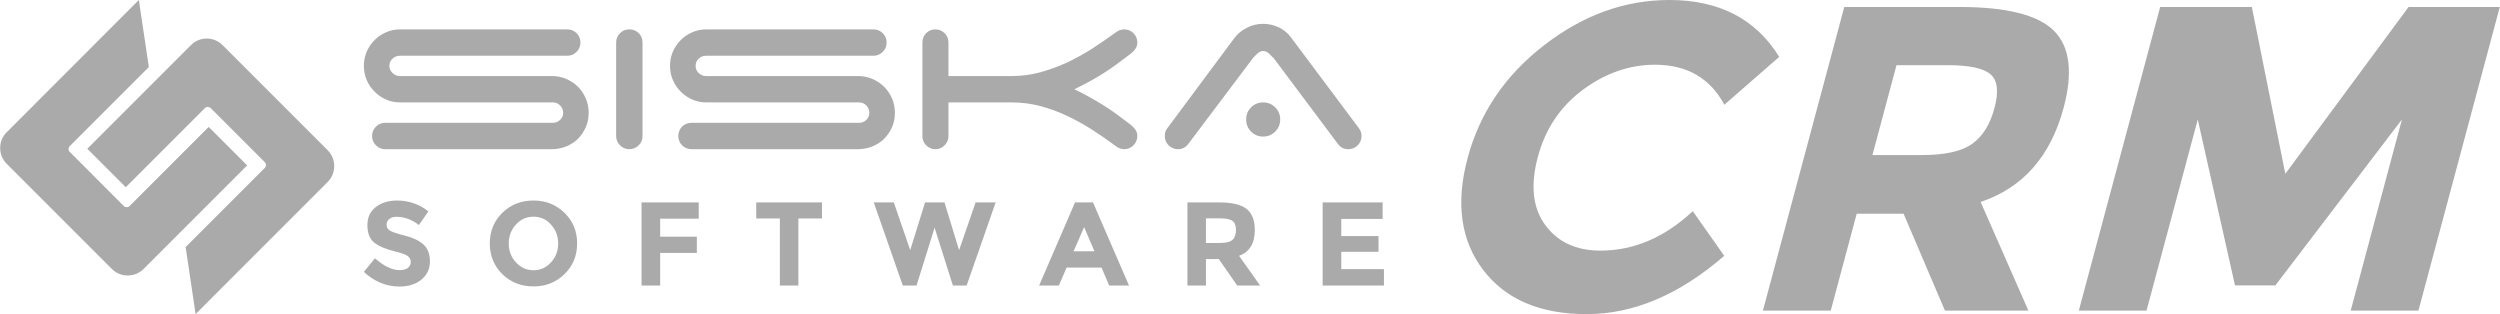 <?xml version="1.0" encoding="UTF-8"?>
<!DOCTYPE svg PUBLIC "-//W3C//DTD SVG 1.1//EN" "http://www.w3.org/Graphics/SVG/1.1/DTD/svg11.dtd">
<!-- Creator: CorelDRAW X7 -->
<svg xmlns="http://www.w3.org/2000/svg" xml:space="preserve" width="590.269mm" height="74.168mm" version="1.1" style="shape-rendering:geometricPrecision; text-rendering:geometricPrecision; image-rendering:optimizeQuality; fill-rule:evenodd; clip-rule:evenodd"
viewBox="0 0 22551 2834"
 xmlns:xlink="http://www.w3.org/1999/xlink">
 <defs>
  <style type="text/css">
   <![CDATA[
    .fil0 {fill:#AAAAAA}
   ]]>
  </style>
 </defs>
 <g id="Layer_x0020_1">
  <g id="_268213576">
   <path class="fil0" d="M1341 605l-714 714c-14,14 -14,37 0,51l488 489c14,14 38,14 52,0l714 -714 347 347 -935 935c-78,78 -207,78 -285,0l-949 -949c-79,-79 -79,-207 0,-285l935 -936 257 -257 90 605z"/>
   <path class="fil0" d="M1673 2229l714 -714c14,-14 14,-38 0,-52l-488 -488c-14,-14 -38,-14 -52,0l-714 714 -347 -347 935 -935c78,-79 207,-79 285,0l949 949c78,78 78,207 0,285l-935 935 -257 258 -90 -605z"/>
   <path class="fil0" d="M3611 924c-47,0 -90,-8 -129,-26 -40,-17 -75,-41 -104,-71 -30,-29 -54,-64 -71,-104 -17,-39 -26,-82 -26,-129 0,-46 9,-89 26,-129 17,-39 41,-74 71,-104 29,-29 64,-53 104,-70 39,-18 82,-26 129,-26l1505 0c33,0 61,11 84,34 23,23 35,52 35,85 0,33 -12,61 -35,84 -23,23 -51,35 -84,35l-1510 0c-25,0 -47,8 -66,26 -19,17 -29,39 -29,65 0,25 10,47 29,65 19,18 41,27 66,27l1371 0c46,0 90,9 130,26 41,18 76,41 106,71 29,30 53,65 70,105 18,41 26,84 26,130 0,47 -8,90 -26,129 -17,40 -41,75 -70,105 -30,29 -65,52 -106,69 -40,16 -84,25 -130,25l-1503 0c-33,0 -61,-12 -84,-35 -23,-23 -35,-51 -35,-84 0,-33 12,-61 35,-85 23,-23 51,-34 84,-34l1513 0c25,0 46,-9 64,-26 19,-18 28,-39 28,-64 0,-26 -9,-48 -28,-67 -18,-18 -39,-27 -64,-27l-1376 0zm2184 303c0,33 -11,61 -34,84 -24,23 -52,35 -85,35 -33,0 -61,-12 -84,-35 -23,-23 -35,-51 -35,-84l0 -843c0,-33 12,-62 35,-85 23,-23 51,-34 84,-34 33,0 61,11 85,34 23,23 34,52 34,85l0 843zm578 -303c-46,0 -89,-8 -129,-26 -40,-17 -74,-41 -104,-71 -30,-29 -53,-64 -71,-104 -17,-39 -26,-82 -26,-129 0,-46 9,-89 26,-129 18,-39 41,-74 71,-104 30,-29 64,-53 104,-70 40,-18 83,-26 129,-26l1505 0c33,0 61,11 84,34 24,23 35,52 35,85 0,33 -11,61 -35,84 -23,23 -51,35 -84,35l-1510 0c-25,0 -47,8 -66,26 -19,17 -28,39 -28,65 0,25 9,47 28,65 19,18 41,27 66,27l1371 0c47,0 90,9 130,26 41,18 76,41 106,71 30,30 53,65 71,105 17,41 26,84 26,130 0,47 -9,90 -26,129 -18,40 -41,75 -71,105 -30,29 -65,52 -106,69 -40,16 -83,25 -130,25l-1502 0c-33,0 -62,-12 -85,-35 -23,-23 -34,-51 -34,-84 0,-33 11,-61 34,-85 23,-23 52,-34 85,-34l1512 0c25,0 47,-9 65,-26 18,-18 27,-39 27,-64 0,-26 -9,-48 -27,-67 -18,-18 -40,-27 -65,-27l-1376 0zm2182 -238l573 0c86,0 170,-11 253,-33 82,-23 163,-52 242,-88 78,-37 153,-78 225,-124 72,-47 141,-94 207,-142 28,-23 57,-34 85,-34 33,0 61,11 84,34 23,23 35,52 35,85 0,23 -7,43 -20,60 -13,18 -29,33 -47,46 -43,33 -85,64 -124,93 -40,29 -80,56 -119,81 -40,25 -81,49 -123,72 -42,23 -87,46 -135,69 48,23 93,46 135,70 42,23 83,47 123,72 39,24 79,51 119,80 39,29 81,60 124,93 18,13 34,29 47,46 13,17 20,38 20,61 0,33 -12,61 -35,84 -23,23 -51,35 -84,35 -28,0 -57,-12 -85,-35 -67,-50 -137,-98 -209,-144 -72,-46 -147,-87 -225,-124 -77,-36 -158,-65 -240,-87 -83,-21 -167,-32 -253,-32l-573 0 0 303c0,33 -11,61 -35,84 -23,23 -50,35 -81,35 -34,0 -62,-12 -85,-35 -23,-23 -34,-51 -34,-84l0 -843c0,-33 11,-62 34,-85 23,-23 51,-34 82,-34 33,0 61,11 84,34 24,23 35,52 35,85l0 302zm2686 392c0,-43 14,-79 44,-109 30,-30 66,-45 109,-45 43,0 80,15 109,45 30,30 45,66 45,109 0,43 -15,79 -45,109 -29,30 -66,45 -109,45 -43,0 -79,-15 -109,-45 -30,-30 -44,-66 -44,-109zm-524 223c-24,30 -55,45 -91,45 -33,0 -62,-12 -85,-35 -23,-23 -34,-51 -34,-84 0,-30 8,-54 24,-72l603 -811c28,-38 65,-69 112,-93 46,-24 95,-36 148,-36 50,0 97,11 142,32 44,22 81,51 109,90l602 805c10,12 19,25 25,39 7,14 10,29 10,46 0,33 -12,61 -35,84 -23,23 -51,35 -84,35 -40,0 -71,-16 -94,-47l-578 -772c-12,-13 -26,-27 -43,-43 -18,-16 -35,-24 -54,-24 -18,0 -36,8 -53,24 -17,16 -31,30 -41,43l-583 774z"/>
   <path class="fil0" d="M3576 1956c-28,0 -50,6 -66,20 -16,13 -24,30 -24,52 0,22 10,39 29,52 20,13 66,28 137,46 71,17 126,44 166,79 39,35 59,86 59,153 0,68 -26,122 -76,164 -50,42 -117,63 -199,63 -119,0 -226,-44 -321,-132l100 -123c81,71 155,107 224,107 31,0 55,-7 73,-20 17,-13 26,-31 26,-54 0,-22 -9,-40 -28,-54 -19,-13 -56,-26 -111,-40 -87,-21 -151,-48 -191,-81 -41,-33 -61,-85 -61,-157 0,-71 26,-126 77,-164 51,-39 115,-58 191,-58 51,0 101,8 151,25 50,18 94,42 131,73l-85 123c-65,-50 -133,-74 -202,-74zm1458 241c0,-67 -22,-124 -65,-171 -42,-48 -95,-71 -158,-71 -62,0 -115,23 -158,71 -43,47 -65,104 -65,171 0,67 22,124 65,170 43,47 96,71 158,71 63,0 116,-24 158,-71 43,-46 65,-103 65,-170zm57 276c-76,74 -169,111 -280,111 -111,0 -205,-37 -281,-111 -75,-74 -113,-167 -113,-277 0,-110 38,-202 113,-276 76,-74 170,-111 281,-111 111,0 204,37 280,111 76,74 114,166 114,276 0,110 -38,203 -114,277zm1211 -647l0 147 -348 0 0 162 331 0 0 147 -331 0 0 294 -168 0 0 -750 516 0zm899 145l0 605 -167 0 0 -605 -213 0 0 -145 593 0 0 145 -213 0zm1009 286l134 -431 175 0 132 431 149 -431 181 0 -262 750 -124 0 -165 -522 -163 522 -124 0 -262 -750 181 0 148 431zm1795 319l-69 -162 -315 0 -70 162 -178 0 324 -750 162 0 325 750 -179 0zm-226 -527l-95 218 188 0 -93 -218zm1540 26c0,120 -47,198 -142,233l190 268 -207 0 -166 -239 -116 0 0 239 -167 0 0 -750 284 0c117,0 200,19 250,59 49,39 74,103 74,190zm-319 117c58,0 97,-9 117,-28 21,-19 32,-48 32,-89 0,-40 -11,-68 -33,-83 -21,-15 -59,-22 -112,-22l-126 0 0 222 122 0zm1472 -366l0 149 -373 0 0 155 336 0 0 142 -336 0 0 156 385 0 0 148 -553 0 0 -750 541 0z"/>
  </g>
  <path class="fil0" d="M14437 2261c301,0 578,-118 833,-356l284 403c-405,351 -819,526 -1241,526 -422,0 -733,-134 -935,-400 -202,-267 -248,-603 -139,-1009 109,-407 339,-746 690,-1017 351,-272 728,-408 1130,-408 449,0 780,171 991,513l-495 432c-129,-241 -338,-361 -625,-361 -230,0 -447,75 -650,225 -204,151 -340,353 -408,608 -68,255 -46,459 67,613 113,154 279,231 498,231zm4179 -1289c-118,439 -367,722 -749,850l431 980 -753 0 -373 -874 -423 0 -234 874 -612 0 734 -2739 1039 0c426,0 710,72 853,215 143,144 172,375 87,694zm-1279 427c209,0 361,-34 455,-102 94,-68 161,-175 200,-323 40,-148 28,-249 -36,-304 -64,-55 -193,-82 -389,-82l-459 0 -217 811 446 0zm4331 -321l-1142 1497 -364 0 -336 -1497 -462 1724 -611 0 734 -2739 827 0 302 1505 1112 -1505 823 0 -734 2739 -611 0 462 -1724z"/>
 </g>
</svg>
